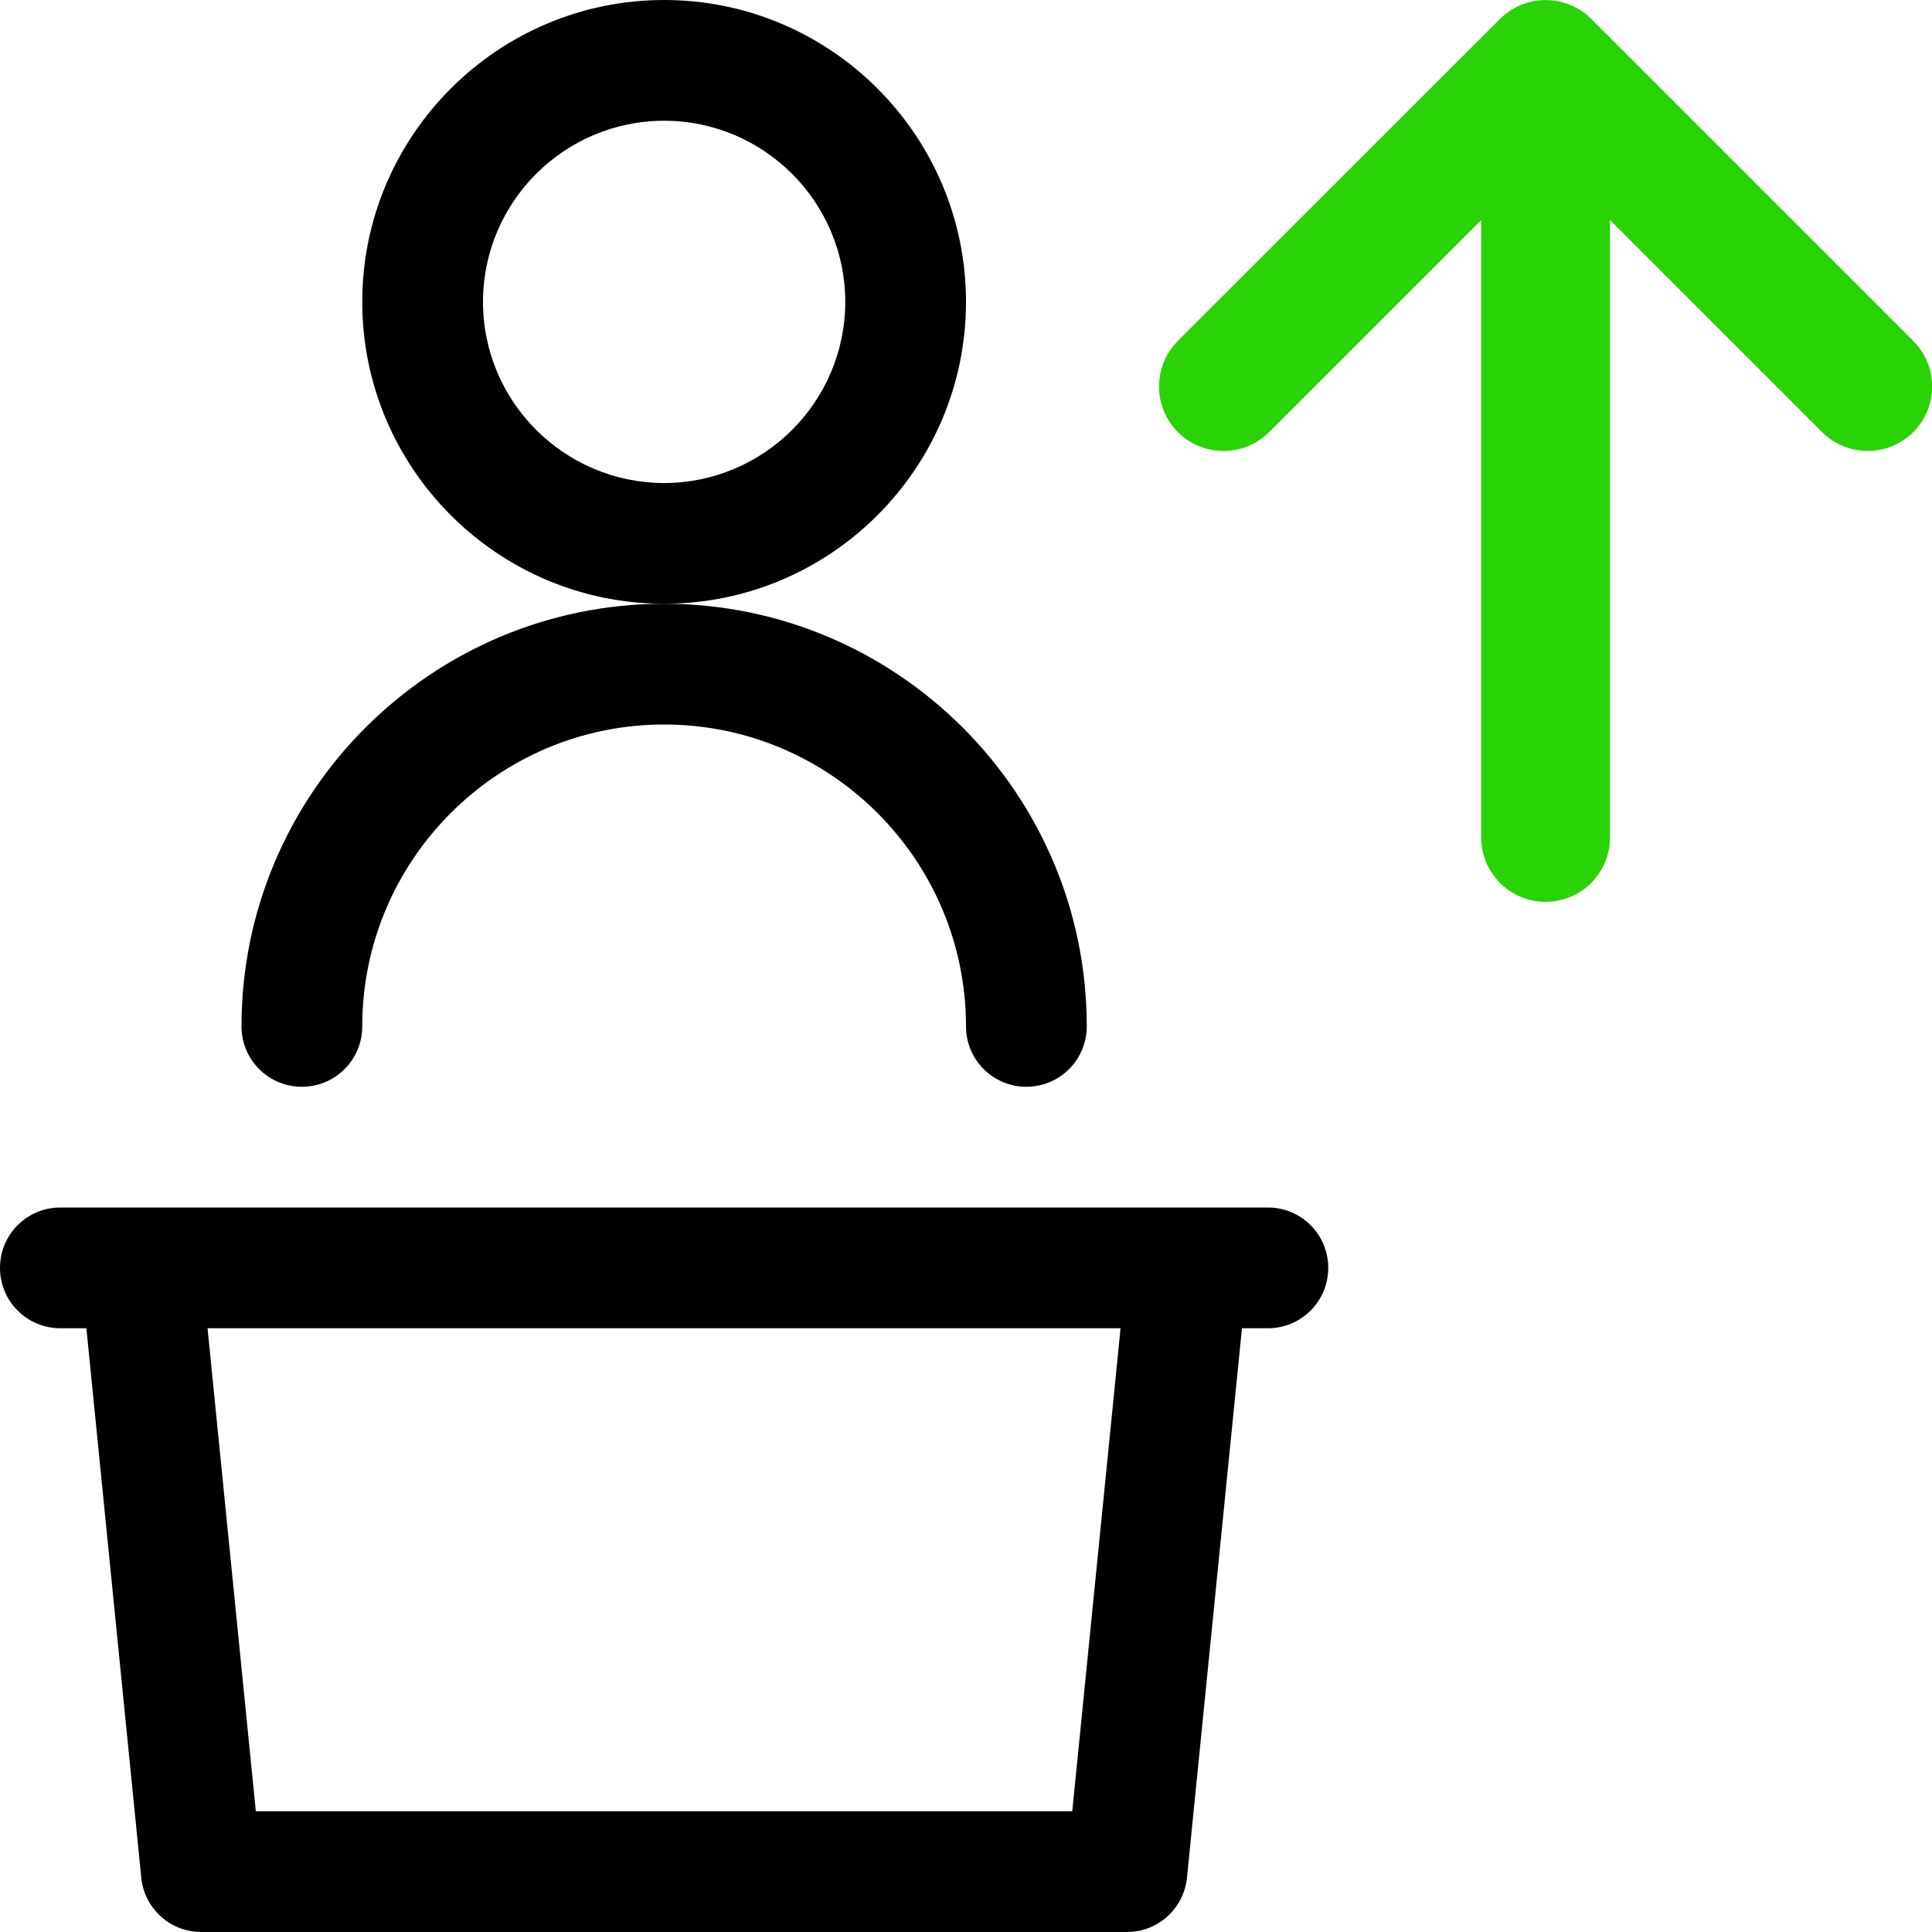 <svg width="24" height="24" viewBox="0 0 24 24" fill="none" xmlns="http://www.w3.org/2000/svg">
<path d="M14.632 4.235C14.32 4.548 14.32 5.055 14.632 5.368C14.945 5.68 15.452 5.68 15.765 5.368L18.4 2.733V10.403C18.4 10.845 18.757 11.203 19.2 11.203C19.642 11.203 20 10.845 20 10.403V2.733L22.635 5.368C22.947 5.68 23.455 5.68 23.767 5.368C24.08 5.055 24.08 4.548 23.767 4.235L19.77 0.238C19.702 0.168 19.622 0.113 19.532 0.073C19.227 -0.067 18.867 9.73642e-05 18.63 0.238L14.632 4.233V4.235Z" fill="#29D305"/>
<path d="M15.75 15H0.75C0.335 15 0 15.335 0 15.75C0 16.165 0.335 16.5 0.75 16.5H1.073L1.755 23.325C1.792 23.707 2.115 24 2.5 24H14C14.385 24 14.707 23.707 14.745 23.325L15.428 16.5H15.75C16.165 16.5 16.5 16.165 16.5 15.75C16.5 15.335 16.165 15 15.75 15ZM13.322 22.5H3.178L2.578 16.5H13.92L13.32 22.5H13.322Z" fill="black"/>
<path d="M12 3.75C12 1.683 10.318 0 8.25 0C6.183 0 4.5 1.683 4.5 3.75C4.5 5.817 6.183 7.5 8.25 7.5C10.318 7.5 12 5.817 12 3.75ZM8.25 6C7.01 6 6 4.99 6 3.75C6 2.51 7.01 1.5 8.25 1.5C9.49 1.5 10.5 2.51 10.5 3.75C10.5 4.99 9.49 6 8.25 6Z" fill="black"/>
<path d="M3 12.75C3 13.165 3.335 13.5 3.75 13.5C4.165 13.5 4.5 13.165 4.5 12.75C4.5 10.682 6.183 9 8.25 9C10.318 9 12 10.682 12 12.75C12 13.165 12.335 13.5 12.75 13.5C13.165 13.5 13.5 13.165 13.5 12.75C13.5 9.855 11.145 7.5 8.25 7.5C5.355 7.5 3 9.855 3 12.75Z" fill="black"/>
</svg>
